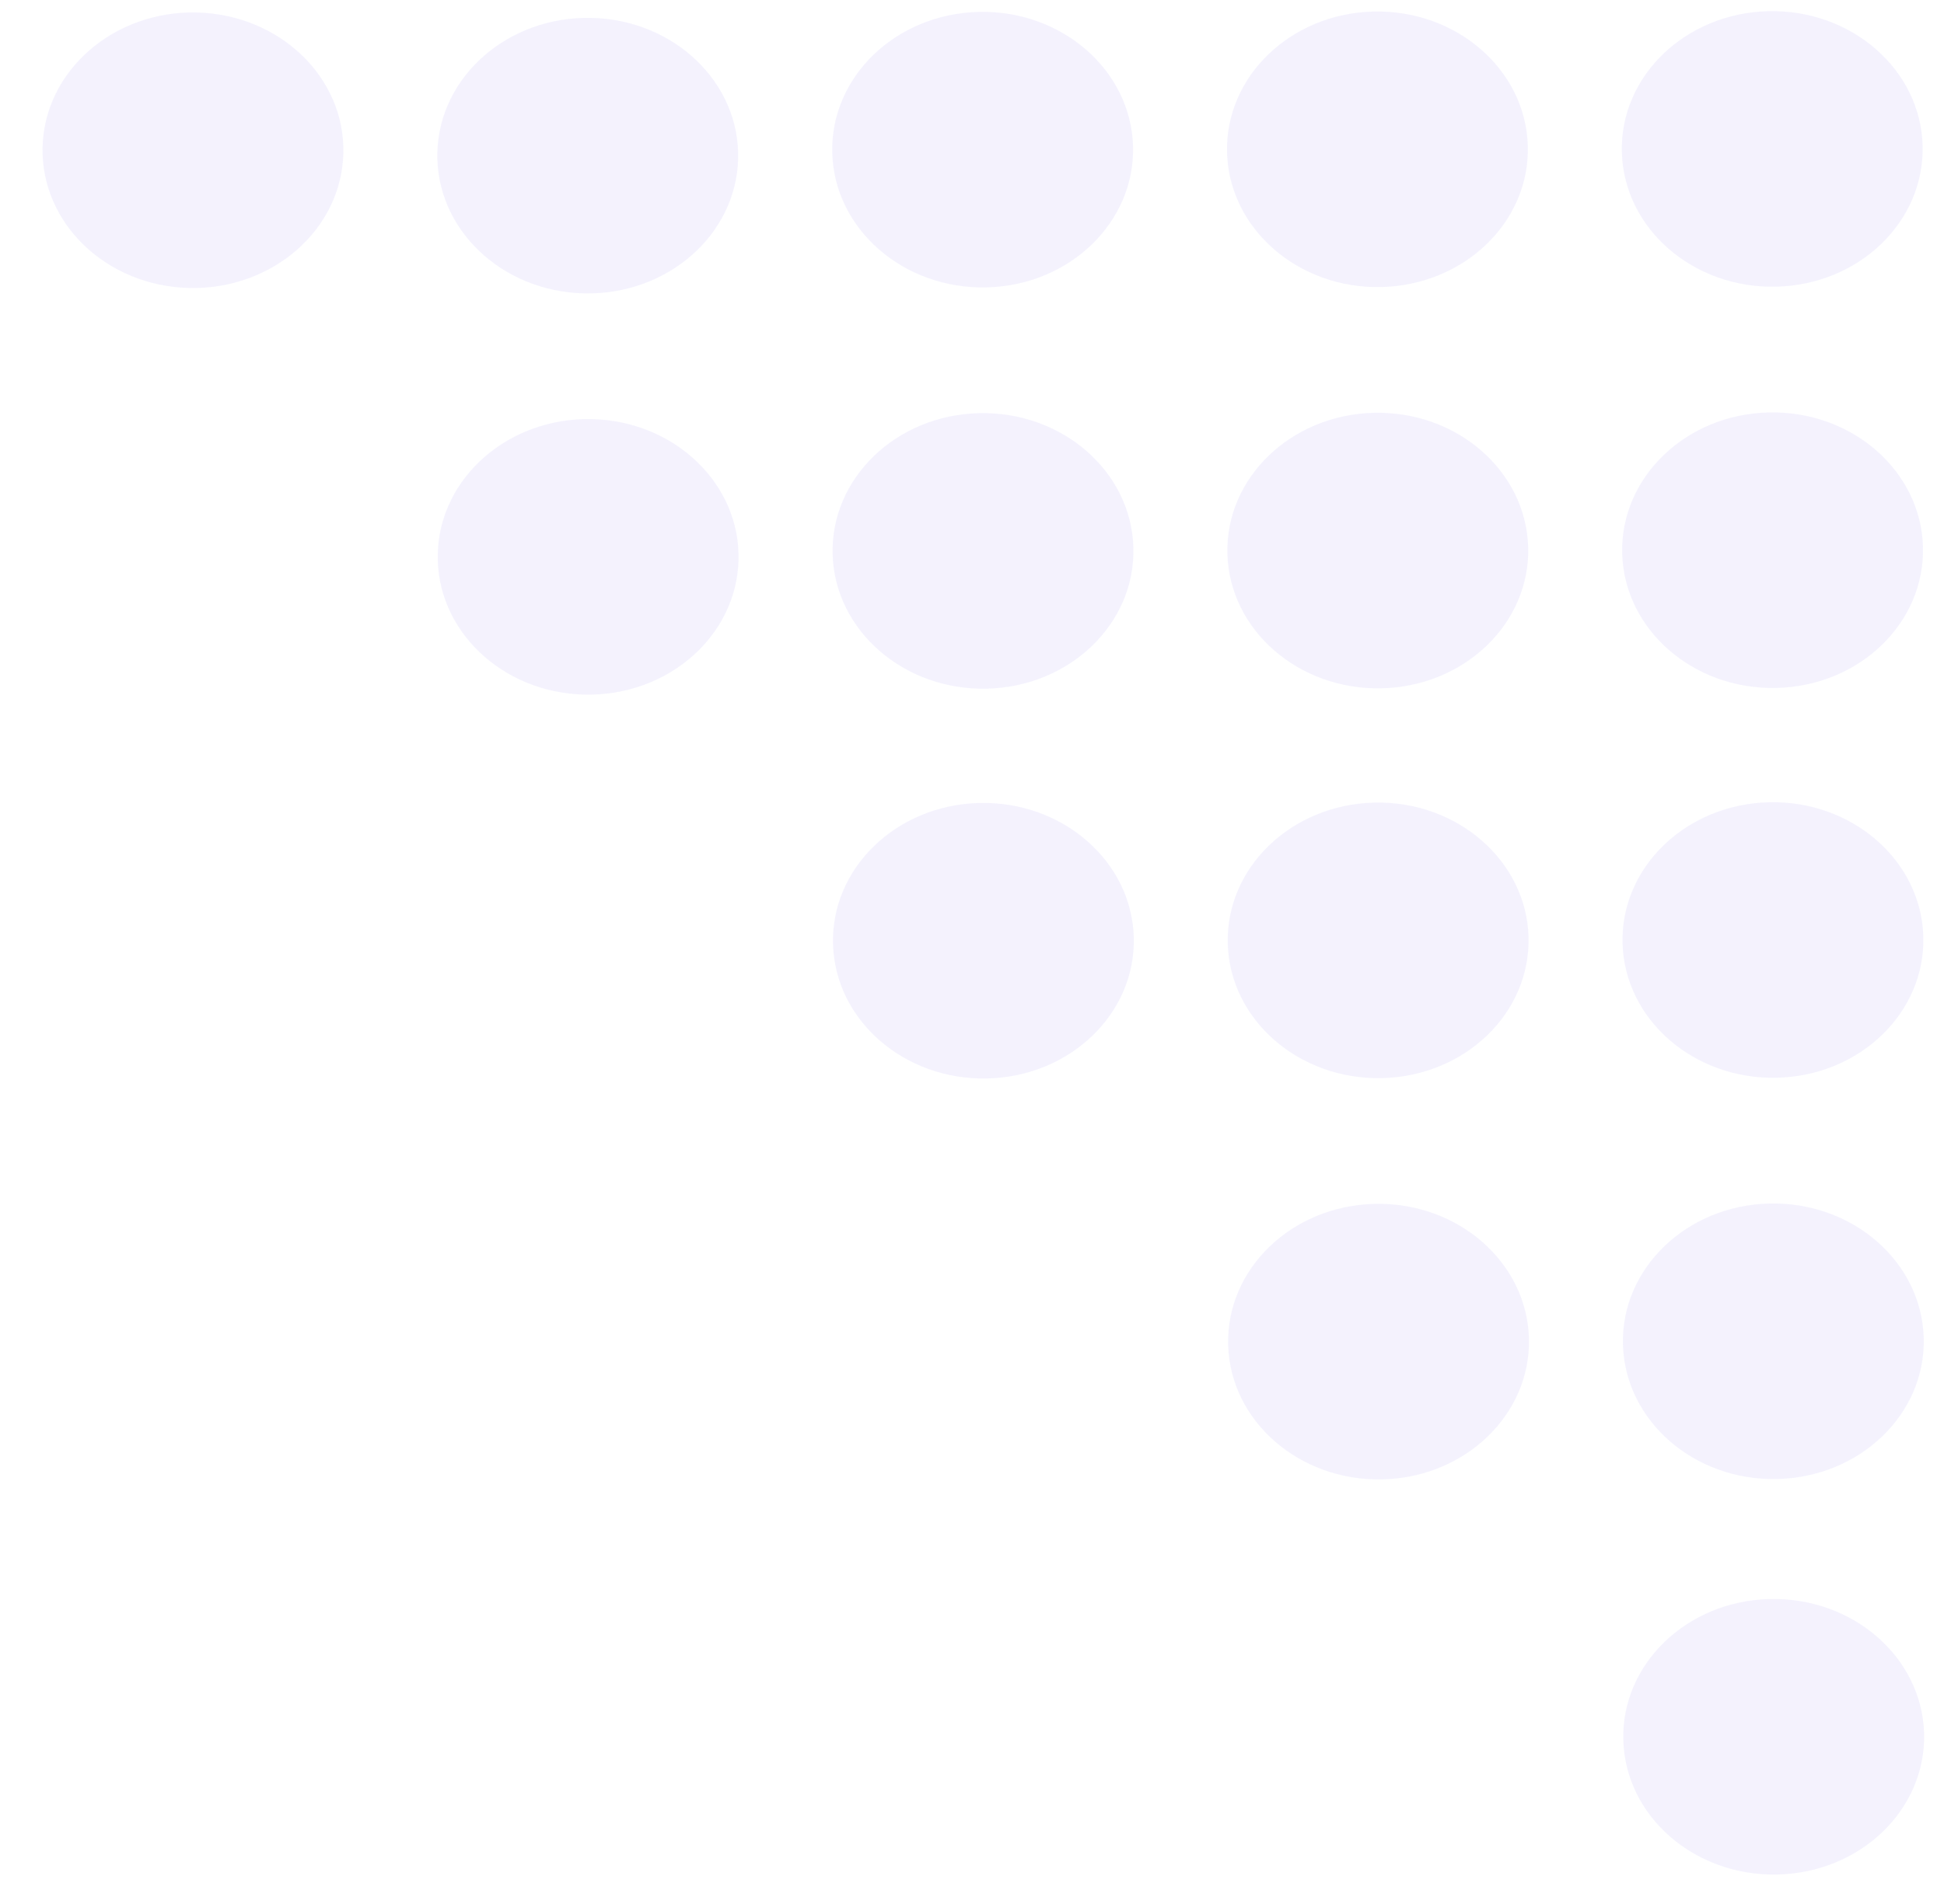 <svg width="49" height="48" viewBox="0 0 49 48" fill="none" xmlns="http://www.w3.org/2000/svg">
<g opacity="0.6">
<g opacity="0.6">
<ellipse opacity="0.3" cx="3.791" cy="3.473" rx="3.791" ry="3.473" transform="matrix(1 -0.023 0.028 1 40.782 0.369)" fill="#9C8DF0"/>
<ellipse opacity="0.3" cx="3.791" cy="3.473" rx="3.791" ry="3.473" transform="matrix(1 -0.023 0.028 1 30.831 0.378)" fill="#9C8DF0"/>
<ellipse opacity="0.3" cx="3.791" cy="3.473" rx="3.791" ry="3.473" transform="matrix(1 -0.023 0.028 1 20.88 0.387)" fill="#9C8DF0"/>
<ellipse opacity="0.3" cx="3.791" cy="3.473" rx="3.791" ry="3.473" transform="matrix(-1 -0.022 -0.026 1 18.696 0.534)" fill="#9C8DF0"/>
<ellipse opacity="0.3" cx="3.791" cy="3.473" rx="3.791" ry="3.473" transform="matrix(-1 -0.022 -0.026 1 8.745 0.398)" fill="#9C8DF0"/>
<ellipse opacity="0.3" cx="3.791" cy="3.473" rx="3.791" ry="3.473" transform="matrix(1 -0.023 0.028 1 40.791 10.485)" fill="#9C8DF0"/>
<ellipse opacity="0.3" cx="3.791" cy="3.473" rx="3.791" ry="3.473" transform="matrix(1 -0.023 0.028 1 30.84 10.494)" fill="#9C8DF0"/>
<ellipse opacity="0.3" cx="3.791" cy="3.473" rx="3.791" ry="3.473" transform="matrix(1 -0.023 0.028 1 20.889 10.503)" fill="#9C8DF0"/>
<ellipse opacity="0.3" cx="3.791" cy="3.473" rx="3.791" ry="3.473" transform="matrix(-1 -0.022 -0.026 1 18.706 10.649)" fill="#9C8DF0"/>
<ellipse opacity="0.3" cx="3.791" cy="3.473" rx="3.791" ry="3.473" transform="matrix(1 -0.023 0.028 1 40.8 20.312)" fill="#9C8DF0"/>
<ellipse opacity="0.3" cx="3.791" cy="3.473" rx="3.791" ry="3.473" transform="matrix(1 -0.023 0.028 1 30.849 20.321)" fill="#9C8DF0"/>
<ellipse opacity="0.3" cx="3.791" cy="3.473" rx="3.791" ry="3.473" transform="matrix(1 -0.023 0.028 1 20.899 20.33)" fill="#9C8DF0"/>
<ellipse opacity="0.3" cx="3.791" cy="3.473" rx="3.791" ry="3.473" transform="matrix(1 -0.023 0.028 1 40.81 30.428)" fill="#9C8DF0"/>
<ellipse opacity="0.3" cx="3.791" cy="3.473" rx="3.791" ry="3.473" transform="matrix(1 -0.023 0.028 1 30.859 30.437)" fill="#9C8DF0"/>
<ellipse opacity="0.3" cx="3.791" cy="3.473" rx="3.791" ry="3.473" transform="matrix(1 -0.023 0.028 1 40.819 40.399)" fill="#9C8DF0"/>
</g>
</g>
</svg>
